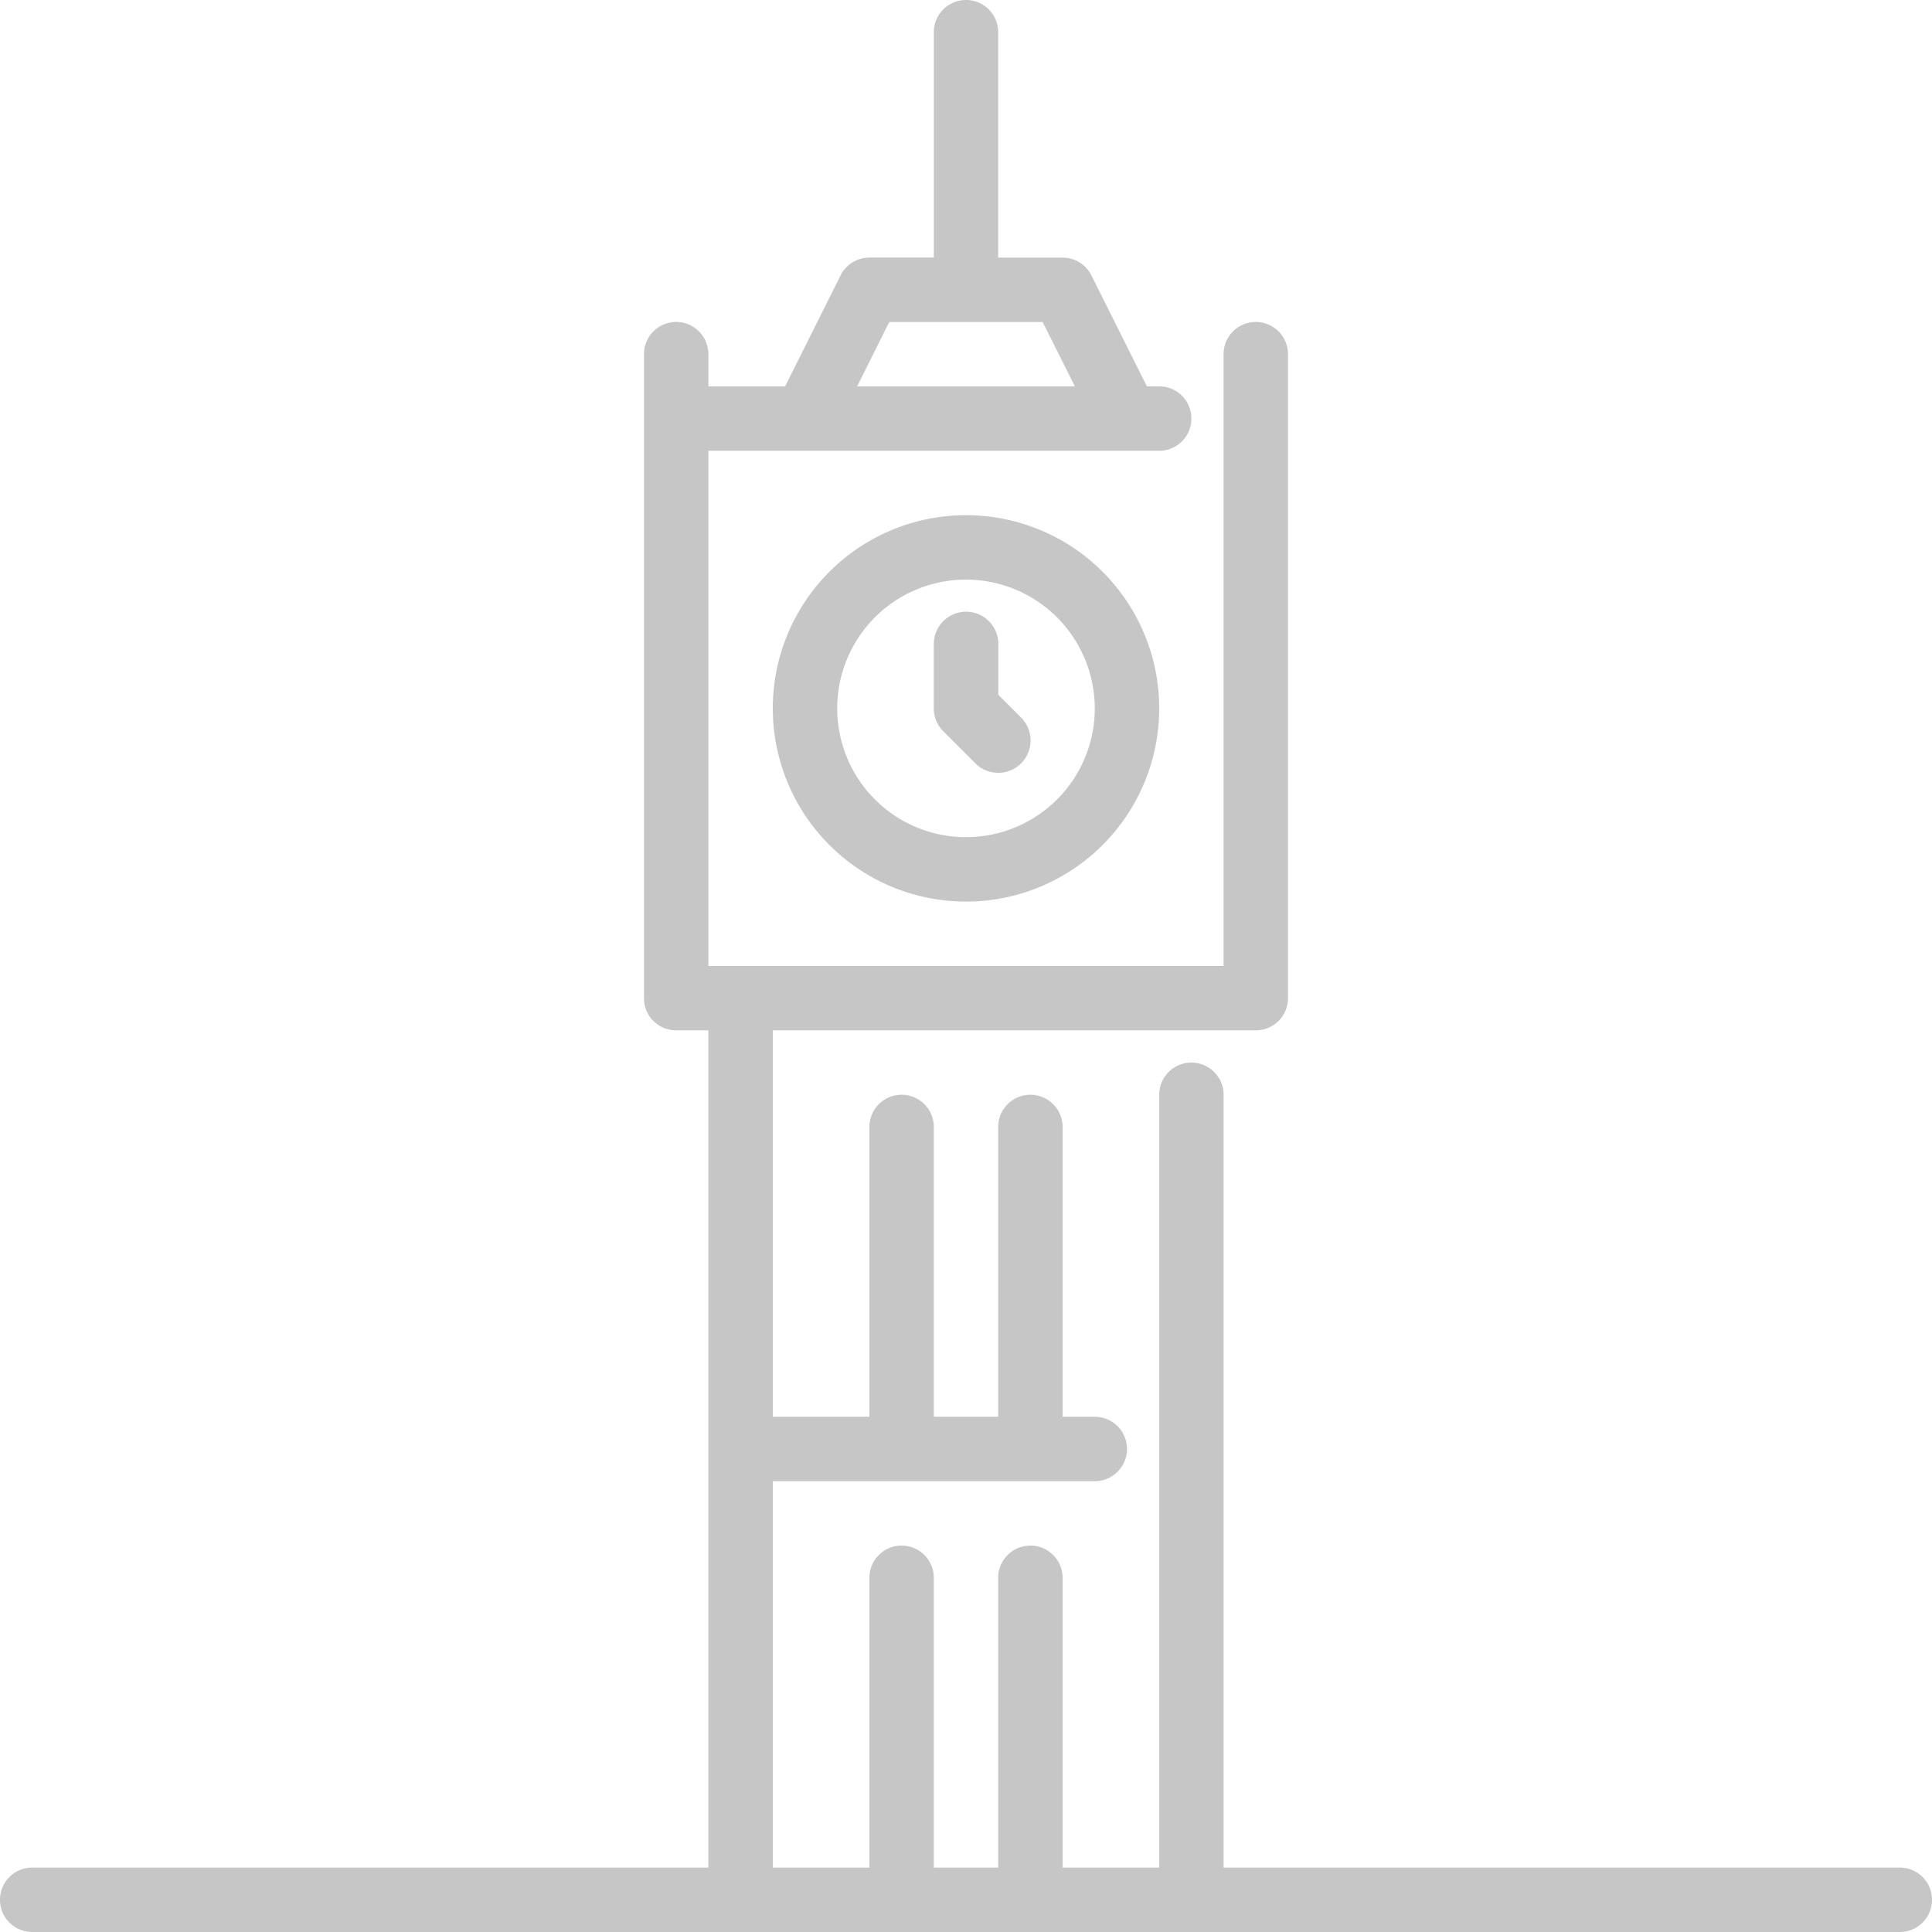 <svg xmlns="http://www.w3.org/2000/svg" width="38" height="38" viewBox="0 0 38 38">
<defs>
    <style>
      .cls-1 {
        fill: #c7c6c6;
        fill-rule: evenodd;
      }
    </style>
  </defs>
  <path id="Иконка" class="cls-1" d="M37.367,36.733h-13.3v-15.2a0.633,0.633,0,1,0-1.267,0v15.2H20.9v-5.7a0.633,0.633,0,1,0-1.267,0v5.7H18.367v-5.7a0.633,0.633,0,1,0-1.267,0v5.7H15.2v-7.6h6.333a0.633,0.633,0,0,0,0-1.267H20.9v-5.7a0.633,0.633,0,1,0-1.267,0v5.7H18.367v-5.7a0.633,0.633,0,1,0-1.267,0v5.7H15.2v-7.6h9.5a0.633,0.633,0,0,0,.633-0.633V6.966a0.633,0.633,0,1,0-1.267,0V19H13.933V8.866H22.8a0.633,0.633,0,0,0,0-1.267H22.558L21.467,5.417a0.634,0.634,0,0,0-.567-0.35H19.633V0.633a0.633,0.633,0,1,0-1.266,0V5.066H17.1a0.634,0.634,0,0,0-.567.35L15.442,7.6H13.933V6.966a0.633,0.633,0,1,0-1.267,0V19.633a0.633,0.633,0,0,0,.633.633h0.633V36.733H0.633A0.633,0.633,0,0,0,.633,38H37.367A0.633,0.633,0,0,0,37.367,36.733ZM17.491,6.333h3.017L21.142,7.6H16.858Zm0.875,6.333v1.267a0.632,0.632,0,0,0,.185.448l0.633,0.633a0.633,0.633,0,0,0,.9-0.9l-0.448-.448v-1A0.633,0.633,0,0,0,18.367,12.666ZM15.2,13.933a3.8,3.8,0,1,0,3.8-3.8A3.8,3.8,0,0,0,15.2,13.933Zm6.333,0A2.533,2.533,0,1,1,19,11.4,2.536,2.536,0,0,1,21.533,13.933Z"/>
</svg>
